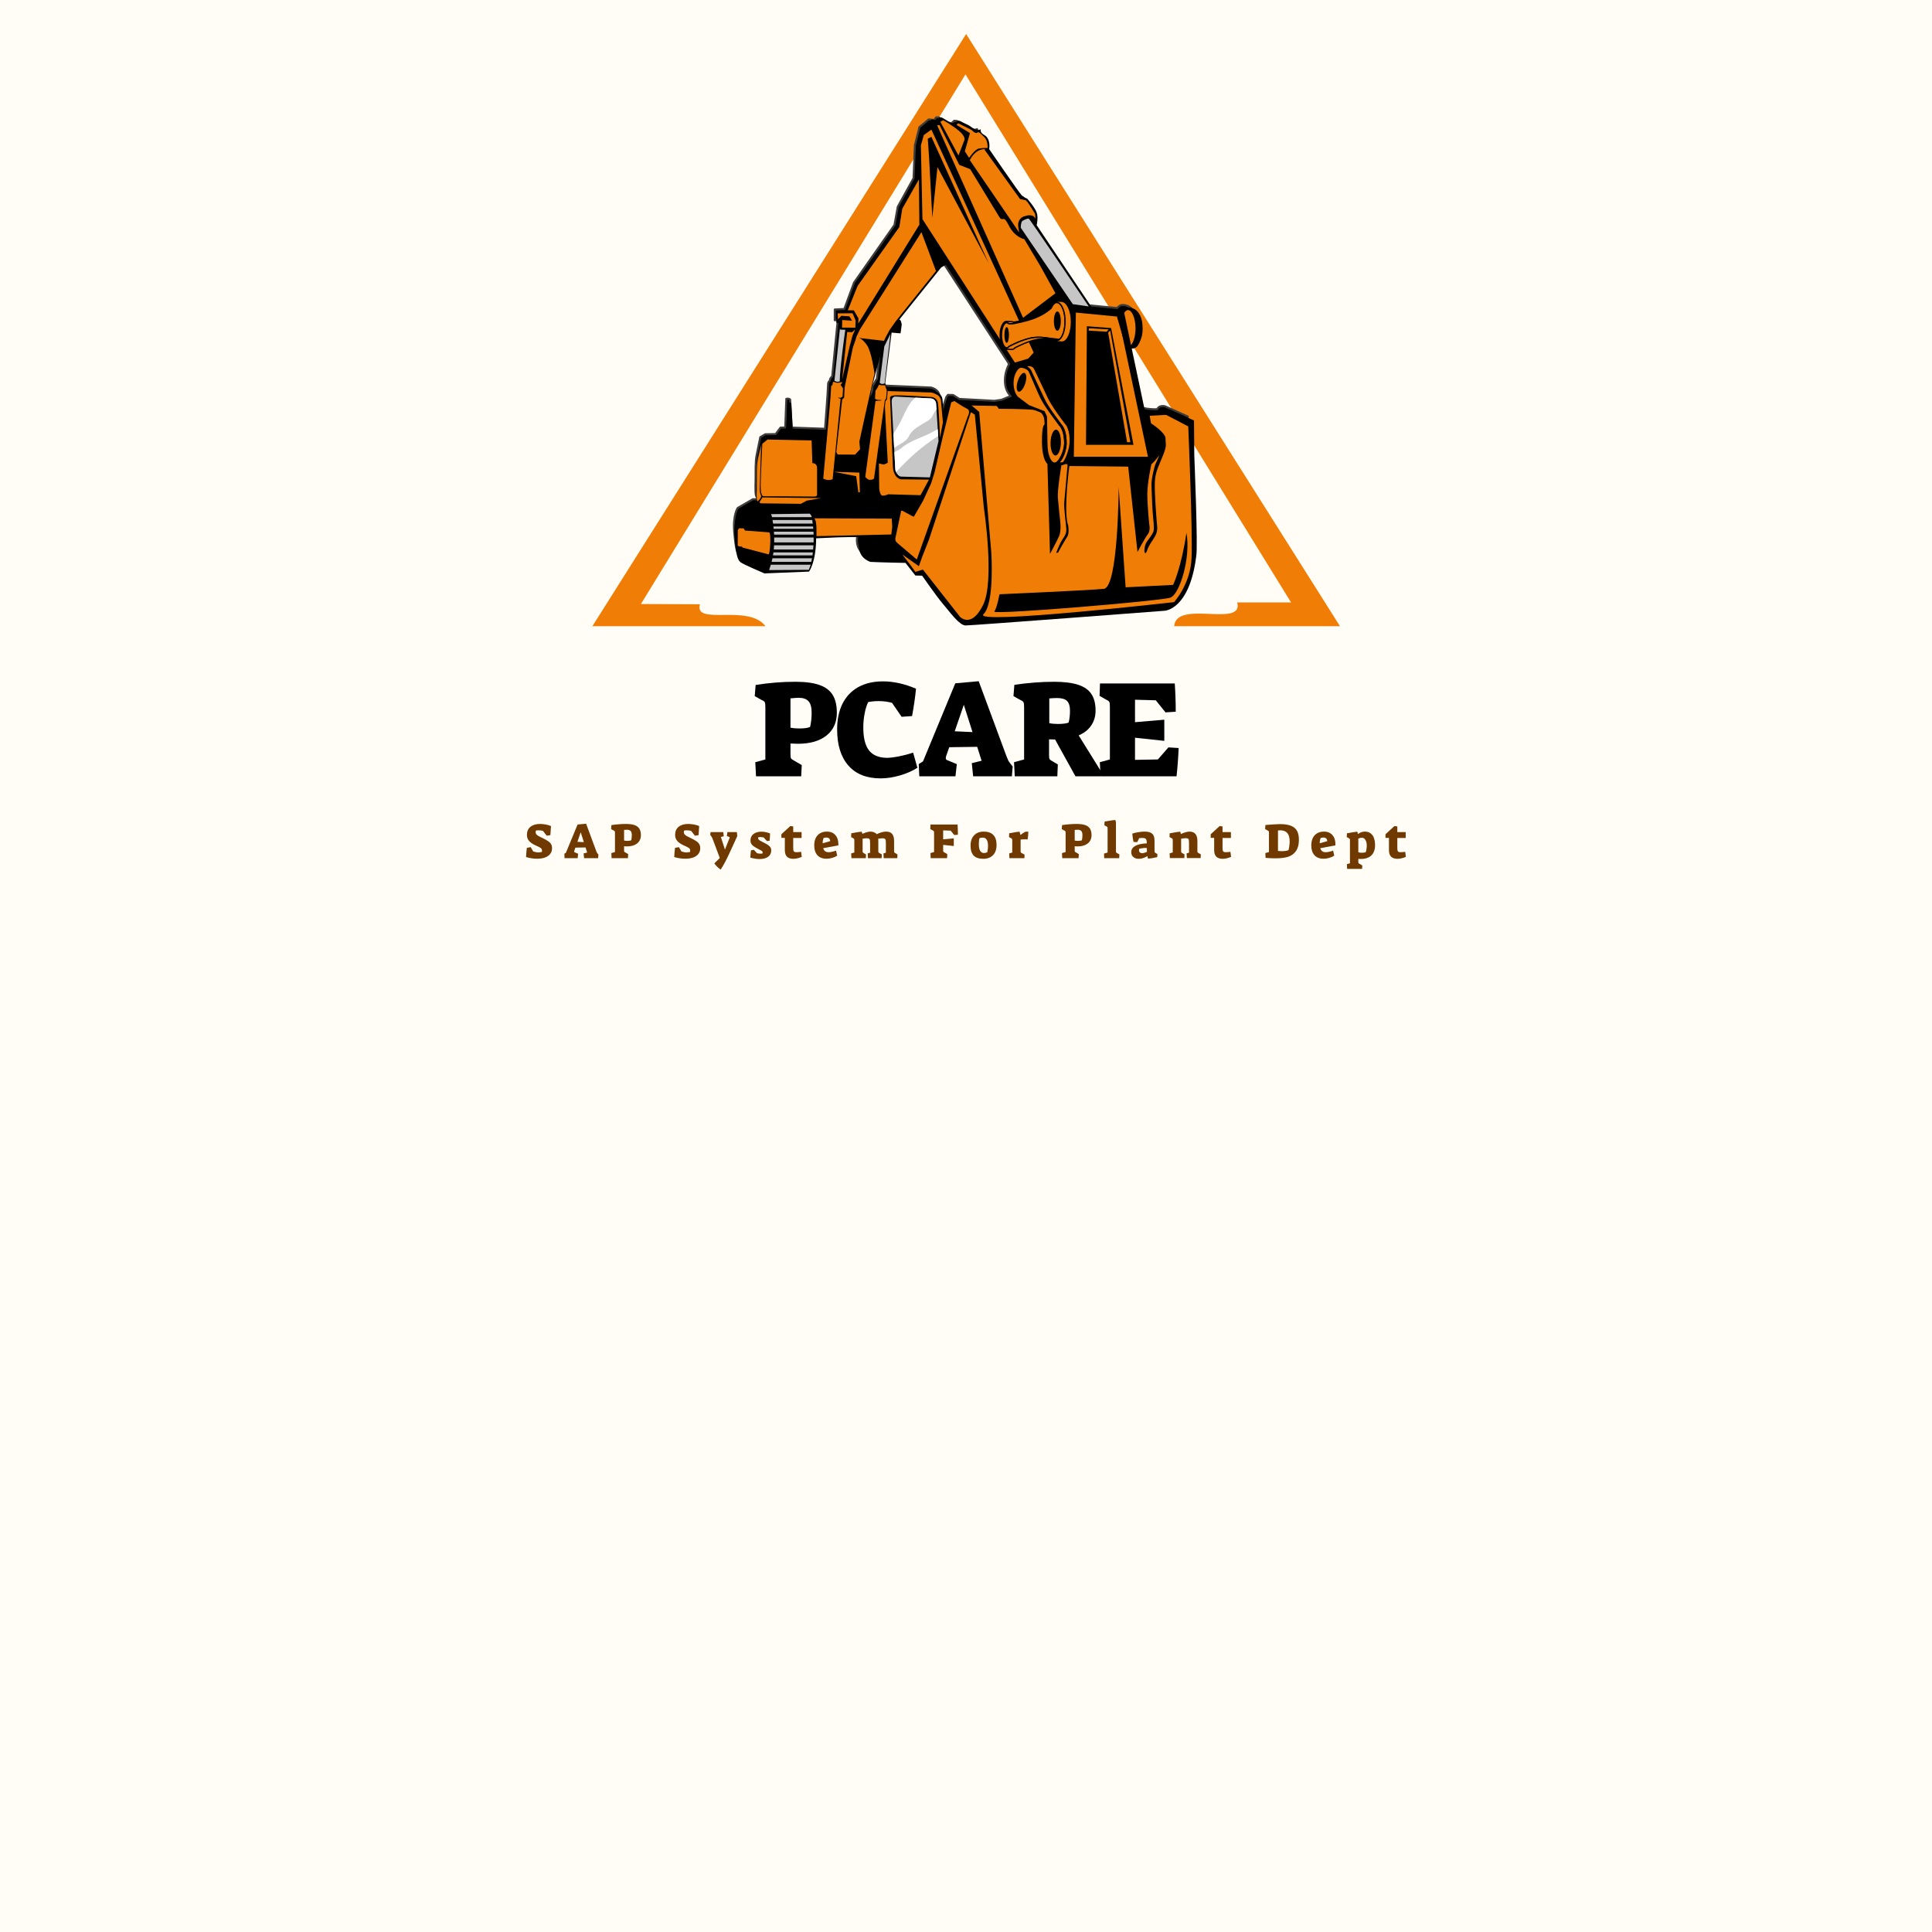 <svg xmlns="http://www.w3.org/2000/svg" xmlns:xlink="http://www.w3.org/1999/xlink" width="500" zoomAndPan="magnify" viewBox="0 0 375 375" height="500" preserveAspectRatio="xMidYMid meet" version="1.0"><defs><g/><clipPath id="d753d2515a"><path d="M 114.953 6.488 L 260.453 6.488 L 260.453 121.988 L 114.953 121.988 Z M 114.953 6.488 " clip-rule="nonzero"/></clipPath><clipPath id="0bdc710697"><path d="M 142.289 22.578 L 233 22.578 L 233 122 L 142.289 122 Z M 142.289 22.578 " clip-rule="nonzero"/></clipPath></defs><rect x="-37.5" width="450" fill="#ffffff" y="-37.5" height="450" fill-opacity="1"/><rect x="-37.5" width="450" fill="#fffdf6" y="-37.5" height="450" fill-opacity="1"/><g clip-path="url(#d753d2515a)"><path fill="#f07d05" d="M 148.582 121.547 C 145.281 117.129 134.656 121.539 135.855 117.289 L 124.402 117.238 L 187.398 14.438 L 250.59 116.926 L 240.141 116.926 C 241.461 121.941 228.328 116.309 227.902 121.547 L 260.09 121.547 L 187.527 6.602 L 114.977 121.547 Z M 148.582 121.547 " fill-opacity="1" fill-rule="evenodd"/></g><g clip-path="url(#0bdc710697)"><path stroke-linecap="butt" transform="matrix(0.033, 0, 0, 0.033, 137.262, 21.944)" fill-opacity="1" fill="#000000" fill-rule="evenodd" stroke-linejoin="round" d="M 947.233 2605.881 C 1020.611 2609.503 1151.476 2611.723 1151.476 2611.723 C 1151.476 2611.723 1208.729 2684.984 1208.729 2684.984 L 1248.339 2685.919 C 1248.339 2685.919 1335.387 2811.759 1369.622 2850.785 C 1403.857 2889.927 1463.097 2974.989 1500.37 2974.989 C 1537.643 2974.989 2656.067 2889.577 2656.067 2889.577 C 2656.067 2889.577 2800.953 2884.319 2839.511 2571.763 C 2850.144 2521.637 2828.178 1988.598 2828.178 1988.598 L 2826.425 1784.823 L 2693.808 1725.116 C 2693.808 1725.116 2660.391 1714.6 2647.187 1741.824 C 2607.344 1743.928 2570.538 1737.501 2541.21 1728.621 L 2464.912 1366.757 C 2466.548 1366.64 2468.3 1366.407 2470.17 1366.056 L 2470.637 1366.173 C 2470.988 1366.173 2471.455 1366.173 2471.805 1366.173 C 2472.156 1366.173 2472.507 1366.173 2472.857 1366.173 C 2479.517 1366.173 2485.944 1363.369 2491.786 1358.111 C 2495.525 1355.423 2498.679 1352.035 2500.783 1347.712 L 2500.783 1347.595 C 2504.405 1342.337 2507.56 1336.261 2510.481 1329.251 C 2521.113 1308.803 2532.213 1280.994 2526.956 1226.312 C 2520.179 1155.621 2480.452 1129.682 2448.437 1129.098 C 2446.801 1128.864 2445.165 1128.747 2443.413 1128.747 C 2441.894 1128.747 2440.258 1128.864 2438.739 1129.098 C 2437.103 1129.332 2435.584 1129.682 2434.182 1130.149 C 2427.054 1132.369 2420.628 1136.926 2414.786 1143.47 C 2413.851 1144.638 2412.916 1145.69 2411.982 1146.858 L 2404.854 1146.274 L 2233.796 1129.682 L 1913.061 651.092 C 1913.061 651.092 1923.576 607.275 1913.061 577.364 C 1902.545 547.569 1857.794 496.625 1857.794 496.625 C 1857.794 496.625 1841.085 492.185 1825.311 476.411 C 1809.42 460.637 1637.31 209.424 1637.31 209.424 C 1637.31 209.424 1648.761 150.535 1609.268 127.75 C 1569.658 104.966 1601.322 88.257 1580.291 97.021 C 1559.142 105.784 1522.336 71.549 1514.391 68.861 C 1506.446 66.291 1467.887 46.077 1467.887 46.077 L 1452.931 45.142 L 1437.975 59.28 L 1416.009 57.527 L 1362.495 25.863 L 1347.539 25.045 L 1335.27 40.819 L 1303.606 37.314 L 1248.339 82.999 L 1221.932 189.21 L 1213.87 383.053 L 1120.979 551.074 L 1101.583 658.219 L 863.69 997.182 L 806.554 1152.583 L 750.352 1155.271 L 750.352 1218.483 L 767.879 1218.483 L 735.396 1548.682 C 735.396 1548.682 722.193 1559.198 722.193 1569.714 C 722.193 1580.23 710.859 1574.154 710.859 1600.444 C 710.859 1626.851 693.216 1856.915 693.216 1856.915 L 497.386 1850.021 L 488.039 1684.454 C 485.468 1681.884 481.613 1680.599 477.406 1679.897 C 474.135 1679.43 466.657 1679.897 465.488 1680.715 L 459.179 1849.671 L 431.253 1850.138 L 402.743 1888.346 L 341.751 1889.164 L 312.307 1906.223 L 290.807 2012.434 C 282.628 2052.978 285.549 2114.087 284.732 2153.697 C 283.329 2210.717 282.512 2250.21 291.275 2257.688 C 295.364 2269.255 309.736 2271.943 309.736 2271.943 C 296.766 2271.709 283.213 2271.475 268.841 2271.242 L 179.806 2322.653 C 179.806 2322.653 150.479 2362.146 159.242 2465.202 C 168.005 2568.257 177.236 2595.015 193.477 2607.751 C 209.718 2620.486 332.287 2672.715 332.287 2672.715 L 591.445 2662.2 C 591.445 2662.2 631.756 2609.503 632.691 2468.941 C 832.026 2458.425 889.279 2462.164 889.279 2462.164 C 889.279 2462.164 847.566 2568.725 947.233 2605.881 Z M 1776.12 1476.473 L 1772.965 1476.356 L 1775.536 1475.538 L 1387.967 879.52 L 1358.989 896.112 L 1114.787 1200.022 L 1123.55 1204.345 L 1129.743 1226.312 L 1122.732 1279.008 L 1070.854 1274.685 L 1033.113 1570.649 C 1033.113 1570.649 1034.866 1569.714 1039.306 1586.423 C 1043.629 1603.131 1048.887 1603.131 1048.887 1603.131 L 1316.809 1614.465 C 1316.809 1614.465 1361.56 1623.345 1366 1661.904 C 1370.323 1700.579 1373.011 1758.533 1373.011 1758.533 L 1375.114 1785.758 L 1387.967 1727.803 L 1406.311 1670.667 L 1416.009 1657.58 L 1446.739 1658.398 L 1482.726 1681.3 L 1689.189 1692.633 L 1731.252 1686.558 L 1784.883 1664.591 C 1730.201 1609.558 1753.336 1513.513 1776.12 1476.473 Z M 1019.91 1358.111 L 998.06 1564.456 C 998.06 1564.456 993.62 1566.209 983.922 1587.241 C 974.341 1608.389 972.588 1588.993 970.836 1621.593 C 968.966 1654.075 942.677 1682.117 942.677 1682.117 L 951.44 1610.96 L 987.428 1474.019 Z M 1019.91 1358.111 " stroke="#3d3c3b" stroke-width="11.811" stroke-opacity="1" stroke-miterlimit="4"/><path fill="#000000" d="M 168.93 109.062 C 171.383 109.184 175.758 109.258 175.758 109.258 C 175.758 109.258 177.672 111.707 177.672 111.707 L 178.996 111.738 C 178.996 111.738 181.906 115.945 183.051 117.25 C 184.195 118.559 186.176 121.402 187.422 121.402 C 188.668 121.402 226.059 118.547 226.059 118.547 C 226.059 118.547 230.902 118.371 232.191 107.922 C 232.547 106.246 231.812 88.426 231.812 88.426 L 231.754 81.613 L 227.32 79.617 C 227.32 79.617 226.203 79.266 225.762 80.176 C 222.875 80.324 220.48 79.148 220.008 78.648 C 219.539 78.152 219.07 67.641 219.07 67.641 C 219.07 67.641 220.484 67.793 220.867 67 C 221.25 66.207 221.973 65.367 221.742 62.941 C 221.508 60.516 220.117 59.664 219.031 59.691 C 217.945 59.723 217.602 60.887 217.602 60.887 L 215.695 60.711 C 215.695 60.711 215.02 60.211 214.078 60.211 C 213.141 60.211 212.199 60.094 212.199 60.094 L 201.219 43.711 C 201.219 43.711 201.57 42.246 201.219 41.246 C 200.867 40.25 199.371 38.547 199.371 38.547 C 199.371 38.547 198.812 38.398 198.285 37.871 C 197.754 37.344 192 28.945 192 28.945 C 192 28.945 192.383 26.977 191.062 26.215 C 189.738 25.453 190.797 24.895 190.094 25.188 C 189.387 25.48 188.156 24.336 187.891 24.246 C 187.625 24.16 186.336 23.484 186.336 23.484 L 185.836 23.453 L 185.336 23.926 L 184.602 23.867 L 182.812 22.809 L 182.312 22.781 L 181.902 23.309 L 180.844 23.191 L 178.996 24.719 L 178.113 28.27 L 177.844 34.75 L 174.738 40.367 L 174.09 43.949 L 166.137 55.281 L 164.227 60.477 L 162.348 60.566 L 162.348 62.68 L 162.934 62.68 L 161.848 73.719 C 161.848 73.719 161.41 74.07 161.41 74.422 C 161.41 74.773 161.027 74.57 161.027 75.449 C 161.027 76.332 160.441 84.023 160.441 84.023 L 153.891 83.793 L 153.578 78.258 C 153.496 78.172 153.363 78.129 153.223 78.105 C 153.113 78.09 152.863 78.105 152.824 78.133 L 152.613 83.781 L 151.68 83.797 L 150.727 85.074 L 148.688 85.102 L 147.703 85.676 L 146.984 89.223 C 146.711 90.578 146.812 92.621 146.781 93.945 C 146.734 95.852 146.707 97.172 147 97.422 C 147.137 97.809 147.617 97.898 147.617 97.898 C 147.184 97.891 146.73 97.883 146.254 97.875 L 143.273 99.594 C 143.273 99.594 142.293 100.914 142.586 104.359 C 142.879 107.805 143.188 108.699 143.73 109.125 C 144.273 109.551 148.375 111.297 148.375 111.297 L 157.035 110.945 C 157.035 110.945 158.383 109.184 158.414 104.484 C 165.078 104.133 166.992 104.258 166.992 104.258 C 166.992 104.258 165.598 107.82 168.93 109.062 Z M 171.359 67.348 L 170.629 74.246 C 170.629 74.246 170.48 74.305 170.156 75.008 C 169.836 75.715 169.777 75.066 169.719 76.156 C 169.66 77.242 168.777 78.18 168.777 78.18 L 169.07 75.801 L 170.273 71.223 Z M 183.664 51.348 L 182.695 51.902 L 174.531 62.062 L 174.824 62.207 L 175.031 62.941 L 174.797 64.703 L 173.062 64.559 L 171.801 74.453 C 171.801 74.453 171.859 74.422 172.008 74.98 C 172.152 75.539 172.332 75.539 172.332 75.539 L 181.285 75.918 C 181.285 75.918 182.781 76.215 182.93 77.504 C 183.074 78.797 183.164 80.734 183.164 80.734 L 183.234 81.645 L 183.664 79.707 L 184.277 77.797 L 184.602 77.359 L 185.629 77.387 L 186.832 78.152 L 193.734 78.531 L 195.141 78.328 L 196.934 77.594 C 195.105 75.754 195.879 72.543 196.641 71.305 Z M 183.664 51.348 " fill-opacity="1" fill-rule="evenodd"/></g><path fill="#f07d05" d="M 161.871 91.586 C 161.758 91.574 166.801 91.73 166.801 91.73 L 166.902 95.543 L 166.609 95.559 L 166.184 92.422 Z M 206.867 82.062 C 207.398 82.609 207.785 83.551 207.855 85.105 L 208.207 59.977 L 217.602 60.887 L 217.656 61.145 C 217.68 61.125 217.703 61.102 217.727 61.082 C 217.984 60.488 218.328 60.086 218.715 59.969 L 218.715 59.965 C 218.789 59.941 218.871 59.93 218.949 59.93 C 219.895 59.93 220.656 61.637 220.656 63.742 C 220.656 65.801 219.926 67.48 219.008 67.551 L 223.59 89.277 L 207.797 89.277 L 207.84 86.121 C 207.672 87.902 206.691 89.984 206.227 89.984 C 205.715 89.984 204.875 90.027 204.961 89.996 C 205 89.984 205.039 89.965 205.082 89.941 C 204.969 90 204.852 90.031 204.742 90.031 C 203.816 90.031 203.07 88.293 203.07 86.148 L 202.973 80.891 L 202.562 80.008 L 199.625 78.863 L 197.707 77.422 C 196.996 77.004 196.48 75.781 196.48 74.336 C 196.48 72.66 197.367 71.281 198.098 71.117 C 198.082 71.117 198.07 71.113 198.07 71.113 C 198.812 70.898 199.84 70.75 200.109 70.859 C 200.379 70.969 200.699 71 201.023 71.684 L 201.023 71.688 C 201.098 71.844 202.855 75.551 203.629 77.188 C 204.422 78.863 206.867 82.062 206.867 82.062 Z M 204.996 81.391 C 204.211 80.305 203.055 78.645 202.559 77.594 C 201.781 75.953 200.027 72.25 199.953 72.094 L 199.953 72.09 L 199.949 72.086 L 199.953 72.09 L 199.953 72.094 M 199.949 72.086 L 199.953 72.09 C 200.027 72.246 201.336 75.418 202.121 77.074 C 202.898 78.715 204.965 81.348 204.996 81.391 M 197.891 62.457 C 198.352 62.355 198.902 62.215 199.551 62.031 C 201.723 61.41 203.109 60.469 203.93 59.73 C 204.188 59.141 204.531 58.734 204.914 58.617 C 204.992 58.594 205.07 58.578 205.152 58.578 C 206.094 58.578 206.859 60.285 206.859 62.391 C 206.859 64.496 206.094 66.203 205.152 66.203 C 204.988 66.203 204.828 66.148 204.68 66.055 C 203.828 65.812 201.973 65.387 200.254 65.711 C 199.996 65.762 199.73 65.824 199.469 65.898 L 200.633 68.434 L 199.574 69.605 L 196.992 70.371 L 195.207 67.602 C 194.867 67.469 194.582 67.008 194.414 66.371 L 179.043 42.523 L 178.742 28.211 L 179.316 26.215 L 180.785 25.156 Z M 191.543 28.992 L 191.062 29.004 L 197.988 38.633 C 197.992 38.637 199.117 38.879 199.117 38.879 C 199.863 39.621 200.742 41.352 200.898 41.453 L 201.016 42.449 C 201.016 42.449 200.598 41.523 199.305 41.848 C 198.559 42.035 197.977 42.219 197.676 43.16 C 197.453 43.848 197.941 45.332 197.754 45.035 C 197.316 44.328 188.242 31.09 188.242 31.09 C 188.242 31.09 189.352 28.609 191.543 28.992 Z M 185.98 23.926 L 185.66 24.246 L 188.273 25.832 L 187.273 29.355 L 188.098 30.648 C 188.098 30.648 189.242 28.945 190.035 28.828 C 190.828 28.711 191.707 28.711 191.707 28.711 C 191.707 28.711 191.738 27.242 191.09 26.656 C 190.445 26.066 190.004 25.422 189.68 25.746 C 189.359 26.066 188.566 25.215 188.566 25.215 Z M 182.52 23.633 L 186.039 30.18 L 187.215 27.125 C 187.215 27.125 187.395 26.441 186.129 25.391 C 184.707 24.215 183.074 23.336 183.074 23.336 Z M 167.945 92.582 L 168.398 92.992 L 168.766 93.152 L 169.336 93.082 L 169.645 92.891 L 171.742 77.695 L 171.992 77.359 L 172.125 75.789 L 171.848 74.996 L 171.816 74.777 L 171.406 74.789 L 170.98 74.762 L 170.629 74.66 L 170.219 75.422 L 169.938 75.805 L 169.836 77.312 L 169.984 77.504 L 170.398 77.605 L 170.695 77.637 L 171.164 77.648 L 170.887 77.766 L 170.391 77.773 L 169.938 77.836 Z M 170.598 89.953 L 170.656 94.797 C 170.656 94.797 170.746 96.207 171.332 96.207 C 171.918 96.207 172.391 95.941 172.391 95.941 L 178.672 96.117 L 180.316 93.094 L 174.855 93.035 C 174.855 93.035 173.387 92.859 173.301 90.422 C 173.211 87.984 172.77 77.328 172.77 77.328 C 172.77 77.328 172.508 76.828 173.68 76.742 C 174.855 76.652 180.844 77.062 180.844 77.062 C 180.844 77.062 181.871 77.152 182.047 78.18 C 182.223 79.207 182.445 84.988 182.445 84.988 L 183.02 81.977 L 182.625 77.621 C 182.625 77.621 182.434 76.945 182.07 76.742 C 181.703 76.535 181.105 76.184 180.684 76.184 C 180.258 76.184 172.293 75.906 172.293 75.906 L 172.16 77.504 L 171.867 77.875 L 171.758 78.887 L 172.316 89.809 C 172.316 89.809 171.742 90.148 171.539 90.148 C 171.332 90.148 170.598 89.953 170.598 89.953 Z M 158.484 104.066 L 158.469 102.234 L 158.352 101.219 L 158.09 100.605 L 173.094 100.668 L 173.18 102.277 L 173.004 103.742 Z M 177.066 100.164 L 175.176 99.152 L 174.91 99.152 L 173.781 104.535 C 173.781 104.535 173.695 105.004 174.148 105.371 C 174.602 105.738 177.949 108.598 177.949 108.598 L 187.875 80.762 C 187.875 80.762 188.477 79.691 187.688 79.324 C 186.895 78.957 185.25 77.84 185.25 77.84 L 184.637 78.09 L 182.965 84.91 L 181.41 91.629 L 180.75 93.77 L 179.148 97.23 L 177.375 100.297 Z M 175.148 107.621 C 176.027 108.859 176.367 109.125 177.672 111.004 L 179.141 110.562 L 186.336 119.723 C 186.336 119.723 188.535 122.07 190.828 117.402 C 193.117 112.734 190.973 98.613 190.973 98.613 L 189.211 80.469 L 188.449 80.012 L 180.316 104.719 L 179.023 108.008 L 178.355 109.895 Z M 188.594 78.707 L 190.062 79.941 L 192.41 107.246 C 192.41 107.246 193.07 117.117 190.887 119.223 C 188.699 121.328 227.879 116.875 227.879 116.875 C 227.879 116.875 231.047 113.469 231.281 108.359 C 231.52 103.254 230.637 82.762 230.637 82.762 L 226.352 80.527 L 223.152 80.703 L 223.414 82.172 C 223.414 82.172 226.262 83.965 226.234 85.137 C 226.203 86.312 226.586 86.312 225.703 88.484 C 224.824 90.656 224.207 91.684 224.148 93.738 C 224.09 95.797 224.434 100.305 224.605 102.215 C 224.777 104.125 223.305 104.918 222.652 106.836 C 222.301 107.855 222.125 107.059 222.125 107.059 C 222.125 107.059 222.066 105.824 222.68 105.035 C 223.297 104.242 223.812 103.449 223.898 103.141 C 223.988 102.832 223.992 101.949 223.832 100.555 C 223.672 99.164 223.551 95.754 223.504 94.281 C 223.453 92.812 224.148 90.375 224.234 90.176 C 224.363 89.891 225.07 88.312 225.031 88.363 C 224.074 89.633 223.559 90.066 223.488 90.074 C 223.488 90.074 222.68 93.668 222.695 95.969 C 222.711 98.273 223.055 101.66 223.055 101.66 C 223.055 101.66 223.371 102.949 222.797 103.684 C 222.227 104.418 220.789 107.133 220.789 107.133 L 218.98 90.57 L 207.562 90.453 C 207.562 90.453 207.121 93.543 206.977 97.184 C 206.828 100.824 207.324 101.961 207.324 101.961 C 207.324 101.961 207.621 103.488 207.121 104.223 C 206.621 104.957 205.359 107.262 205.359 107.262 L 205.008 107.32 C 205.008 107.32 205.668 105.445 206.371 104.477 C 207.074 103.508 206.973 102.832 206.973 102.629 C 206.973 102.422 206.488 98.582 206.562 97.582 C 206.637 96.586 207.223 90.176 207.223 90.176 L 206.93 90.059 L 206.02 90.309 C 206.02 90.309 205.211 95.09 205.328 96.59 C 205.445 98.086 205.801 101.316 205.801 101.316 C 205.801 101.316 206.004 103.078 205.566 104.074 C 205.125 105.074 203.805 107.508 203.805 107.508 L 203.305 90.039 C 203.305 90.039 202.277 89.395 202.246 85.754 C 202.219 82.113 202.805 82.406 202.805 82.406 C 202.805 82.406 202.98 79.852 200.957 79.59 C 198.93 79.324 193.879 79.355 193.879 79.355 L 193.469 78.797 Z M 193.996 115.348 C 193.996 115.348 193.527 117.992 193 118.695 C 192.469 119.398 225.328 116.656 227.172 115.996 C 229.02 115.332 231.164 108.066 230.285 103.43 C 229.285 110.238 227.703 113.527 227.703 113.527 L 218.484 113.996 L 217.133 94.562 C 217.133 94.562 217.074 113.996 214.254 114.293 C 211.438 114.586 193.996 115.348 193.996 115.348 Z M 163.473 62.117 L 163.441 63.586 L 166.023 63.602 L 166.066 62.176 L 165.48 60.797 L 162.59 60.828 L 162.664 61.973 L 163.309 61.297 L 164.863 61.398 L 165.391 62.25 Z M 162.328 87.742 L 162.59 88.227 L 165.98 88.238 L 166.934 87.199 L 166.828 85.996 L 166.812 85.668 C 166.812 85.668 168.527 77.758 169.746 72.512 C 169.746 72.508 169.188 68.312 168.277 66.992 C 167.367 65.672 166.664 65.586 166.664 65.586 L 171.582 66.156 L 171.918 65.438 L 172.684 64.027 L 173.828 62.414 L 175.148 60.742 L 181.68 52.602 L 178.848 45.062 L 176.117 49.379 L 172.859 54.547 L 166.898 63.969 L 166.254 65.32 L 166.047 66.023 L 165.547 67.434 L 163.992 74.949 L 163.934 75.449 L 163.844 77.18 L 163.473 77.523 Z M 181.902 24.336 L 198.578 61.68 L 204.859 56.922 L 201.867 51.523 L 198.812 46.414 C 198.812 46.414 196.992 46.121 195.816 43.77 C 194.645 41.422 194.688 43.297 193.938 42.066 L 188.316 32.836 L 186.188 32 L 182.367 24.273 Z M 180.316 30.266 L 180.961 42.246 L 181.961 32.438 L 191.883 51.051 L 180.785 26.566 L 180.082 26.918 Z M 164.566 60.227 L 165.723 60.242 L 166.633 61.797 L 166.59 62.809 L 178.449 43.609 L 178.363 34.816 L 175.133 40.512 L 174.562 44.066 L 166.477 55.473 L 166.199 56.133 Z M 164.434 64.449 L 163.465 73.66 L 164.902 67.289 L 165.48 65.125 L 166.004 63.949 L 165.402 64.469 Z M 161.871 74.102 C 161.871 74.102 162.312 74.438 163.105 74.219 C 163.895 74 163.148 74.688 163.148 74.688 L 163.633 75.379 L 163.543 76.977 L 163.176 77.211 L 162.602 77.188 L 163.156 77.43 L 161.613 93.008 C 161.613 93.008 161.242 93.211 160.699 93.168 C 160.156 93.125 159.789 92.891 159.789 92.891 L 160.527 84.785 L 161.203 77.062 L 161.332 74.918 L 161.574 74.723 L 161.664 74.18 Z M 148.316 96.324 C 148.316 96.324 147.609 96.617 147.641 94.297 C 147.668 91.977 147.961 86.137 147.961 86.137 L 148.988 85.312 L 157.535 85.488 L 157.68 89.895 C 157.68 89.895 158.59 89.836 158.59 90.832 C 158.59 91.832 158.59 95.914 158.59 95.914 C 158.59 95.914 158.707 96.41 158.004 96.383 C 157.297 96.352 148.316 96.324 148.316 96.324 Z M 147.734 86.305 L 147.469 94.914 C 147.469 94.914 147.469 95.691 147.703 96.129 C 147.938 96.57 147.043 97.32 147.043 97.32 C 146.891 97.238 146.824 96.551 146.883 95.023 C 146.918 94.07 146.871 92.594 146.906 91.066 C 146.926 90.152 147.074 89.215 147.074 89.215 Z M 147.996 96.543 L 147.383 97.523 L 147.719 97.699 L 155.461 97.789 L 156.605 97.172 L 159.379 96.688 Z M 144.344 102.555 L 143.449 102.539 L 143.203 102.906 L 143.188 105.871 L 143.363 106.031 L 144.008 106.105 L 144.125 106.281 L 149.184 107.602 C 149.453 107.672 149.742 103.465 149.289 103.332 C 147.836 103.199 144.609 102.98 144.609 102.98 Z M 144.344 102.555 " fill-opacity="1" fill-rule="evenodd"/><path fill="#000000" d="M 208.824 60.668 L 208.43 88.648 L 222.816 88.648 L 217.082 61.469 Z M 207.168 89.27 L 207.188 87.98 C 208.258 86.07 207.652 84.082 207.254 83.16 L 207.582 59.969 L 207.59 59.289 L 208.266 59.352 L 217.66 60.262 L 218.121 60.309 L 218.215 60.762 L 224.207 89.148 L 223.879 89.465 L 223.59 89.906 L 207.16 89.906 Z M 207.168 89.27 " fill-opacity="1" fill-rule="nonzero"/><path fill="#000000" d="M 195.41 62.246 C 195.52 62.246 195.629 62.27 195.73 62.312 C 195.805 62.348 195.875 62.391 195.945 62.441 C 196.172 62.457 196.512 62.445 197.023 62.367 C 197.602 62.273 198.395 62.102 199.484 61.789 C 200.547 61.484 201.418 61.102 202.125 60.707 C 202.805 60.324 203.328 59.93 203.723 59.578 C 203.855 59.277 204.016 59.023 204.191 58.824 C 204.387 58.602 204.605 58.449 204.84 58.375 C 204.891 58.363 204.941 58.348 204.996 58.34 C 205.047 58.332 205.098 58.328 205.152 58.328 C 205.73 58.328 206.238 58.812 206.59 59.594 C 206.91 60.316 207.109 61.305 207.109 62.391 C 207.109 63.477 206.91 64.469 206.59 65.188 C 206.238 65.969 205.73 66.453 205.152 66.453 C 205.047 66.453 204.941 66.438 204.836 66.406 C 204.746 66.375 204.66 66.336 204.578 66.285 C 204.16 66.168 203.512 66.012 202.762 65.918 C 201.996 65.828 201.129 65.801 200.301 65.957 C 199.641 66.086 198.961 66.297 198.324 66.539 C 197.418 66.883 196.613 67.277 196.102 67.547 C 196.008 67.648 195.91 67.73 195.805 67.785 C 195.68 67.855 195.547 67.891 195.41 67.891 C 194.98 67.891 194.613 67.547 194.363 66.988 C 194.141 66.492 194.004 65.812 194.004 65.066 C 194.004 64.32 194.141 63.645 194.363 63.148 C 194.613 62.59 194.98 62.246 195.41 62.246 Z M 195.531 62.773 C 195.488 62.758 195.449 62.746 195.41 62.746 C 195.199 62.746 194.988 62.98 194.82 63.352 C 194.625 63.789 194.508 64.395 194.508 65.066 C 194.508 65.742 194.625 66.348 194.82 66.785 C 194.988 67.156 195.199 67.391 195.41 67.391 C 195.461 67.391 195.512 67.375 195.562 67.344 C 195.629 67.309 195.691 67.254 195.754 67.184 L 195.785 67.145 L 195.828 67.121 C 196.348 66.848 197.191 66.43 198.148 66.07 C 198.805 65.82 199.516 65.598 200.211 65.465 C 201.098 65.297 202.016 65.32 202.82 65.422 C 203.621 65.52 204.312 65.688 204.746 65.812 L 204.781 65.82 L 204.812 65.844 C 204.871 65.879 204.93 65.906 204.988 65.926 C 205.039 65.941 205.094 65.949 205.152 65.949 C 205.516 65.949 205.863 65.582 206.129 64.984 C 206.426 64.324 206.609 63.41 206.609 62.391 C 206.609 61.375 206.426 60.457 206.129 59.797 C 205.863 59.199 205.516 58.832 205.152 58.832 C 205.125 58.832 205.098 58.832 205.07 58.836 C 205.043 58.84 205.02 58.848 204.992 58.855 L 204.988 58.855 C 204.844 58.902 204.703 59.004 204.566 59.156 C 204.418 59.324 204.277 59.555 204.156 59.832 L 204.137 59.883 L 204.098 59.918 C 203.676 60.297 203.109 60.727 202.371 61.145 C 201.633 61.559 200.727 61.957 199.621 62.273 C 198.52 62.586 197.703 62.766 197.098 62.859 C 196.48 62.957 196.078 62.965 195.816 62.934 L 195.734 62.926 L 195.676 62.871 C 195.625 62.828 195.578 62.793 195.531 62.773 Z M 195.531 62.773 " fill-opacity="1" fill-rule="nonzero"/><path fill="#000000" d="M 196.625 62.348 C 196.551 62.324 196.477 62.312 196.398 62.312 L 195.496 62.25 L 195.477 62.25 L 195.438 62.246 L 195.422 62.246 L 195.391 62.746 L 195.445 62.75 L 195.48 62.758 L 195.516 62.77 L 195.559 62.789 L 195.598 62.812 L 195.633 62.836 L 195.68 62.879 L 195.742 62.93 L 195.82 62.938 L 195.922 62.945 L 195.934 62.945 L 196.012 62.949 L 196.211 62.949 L 196.289 62.945 L 196.297 62.945 C 196.371 62.941 196.441 62.938 196.504 62.934 C 196.57 62.93 196.648 62.922 196.734 62.91 L 197.438 62.832 L 196.84 62.449 C 196.77 62.406 196.699 62.371 196.625 62.348 Z M 195.375 67.891 L 196.305 67.953 L 196.328 67.957 L 196.391 67.957 C 196.527 67.957 196.664 67.922 196.789 67.852 C 196.895 67.793 196.992 67.715 197.086 67.613 C 197.516 67.387 198.152 67.07 198.875 66.773 L 198.879 66.773 C 199.625 66.469 200.469 66.18 201.285 66.027 C 201.52 65.98 201.762 65.949 202.004 65.934 C 202.25 65.914 202.488 65.91 202.723 65.914 L 204.895 65.949 C 204.863 65.988 204.844 66.062 204.844 66.199 L 204.844 66.418 L 205.062 66.449 L 205.09 66.449 L 206.043 66.516 L 206.082 66.52 L 206.133 66.52 C 206.5 66.52 206.836 66.328 207.121 65.988 L 207.844 66.004 L 207.176 65.926 C 207.324 65.738 207.453 65.512 207.57 65.254 C 207.895 64.535 208.094 63.543 208.094 62.457 C 208.094 61.383 207.891 60.414 207.566 59.699 C 207.207 58.914 206.695 58.414 206.121 58.367 L 206.059 58.363 C 205.742 58.336 205.559 58.324 205.18 58.328 L 205.113 58.328 L 205.129 58.832 L 205.168 58.832 C 205.336 58.836 205.453 58.914 205.523 58.965 L 205.547 58.98 C 205.848 59.207 206.109 59.652 206.301 60.242 C 206.492 60.844 206.609 61.586 206.609 62.391 C 206.609 63.203 206.492 63.949 206.293 64.555 C 206.121 65.09 205.887 65.508 205.617 65.746 L 202.754 65.414 C 202.336 65.363 201.883 65.336 201.418 65.344 C 201.02 65.352 200.609 65.391 200.211 65.465 C 199.523 65.594 198.824 65.812 198.176 66.059 C 197.246 66.406 196.418 66.816 195.887 67.094 L 195.871 67.098 L 195.867 67.102 L 195.828 67.121 L 195.789 67.145 L 195.758 67.176 L 195.711 67.227 L 195.711 67.23 L 195.703 67.238 L 195.672 67.266 L 195.574 67.34 L 195.523 67.363 L 195.48 67.379 L 195.414 67.391 L 195.391 67.391 Z M 196.336 67.453 L 196.293 67.449 C 196.438 67.375 196.602 67.289 196.781 67.203 L 196.77 67.211 L 196.738 67.25 C 196.676 67.32 196.609 67.379 196.547 67.414 C 196.496 67.441 196.441 67.457 196.391 67.457 L 196.375 67.457 L 196.348 67.453 Z M 206.098 65.973 L 206.344 65.977 C 206.277 66.004 206.203 66.016 206.133 66.016 L 206.133 66.02 L 206.117 66.016 L 206.078 66.016 L 206.059 66.012 Z M 206.555 65.852 L 206.227 65.816 C 206.441 65.527 206.629 65.148 206.773 64.707 C 206.984 64.055 207.109 63.254 207.109 62.391 C 207.109 61.535 206.988 60.742 206.777 60.09 C 206.617 59.598 206.406 59.18 206.156 58.879 C 206.508 58.949 206.844 59.328 207.105 59.906 C 207.402 60.559 207.59 61.453 207.59 62.457 C 207.59 63.477 207.406 64.391 207.113 65.051 C 206.949 65.41 206.762 65.688 206.555 65.852 Z M 206.555 65.852 " fill-opacity="1" fill-rule="nonzero"/><path fill="#f07d05" d="M 196.391 62.562 C 196.5 62.562 196.605 62.598 196.707 62.66 C 196.547 62.68 196.41 62.691 196.289 62.695 L 196.281 62.695 C 196.227 62.699 196.176 62.699 196.129 62.699 L 196.109 62.699 C 196.078 62.699 196.051 62.699 196.02 62.699 L 195.945 62.695 L 195.844 62.684 L 195.793 62.641 L 195.738 62.602 L 195.676 62.566 L 195.605 62.535 L 195.543 62.512 L 195.461 62.5 L 195.406 62.496 Z M 195.391 67.641 L 196.32 67.703 C 196.344 67.707 196.367 67.707 196.391 67.707 C 196.586 67.707 196.766 67.602 196.926 67.41 C 197.793 66.953 199.57 66.094 201.238 65.777 C 201.73 65.684 202.238 65.652 202.727 65.66 C 201.957 65.574 201.09 65.555 200.254 65.711 C 198.621 66.023 196.883 66.852 196 67.316 L 195.945 67.344 L 195.891 67.406 L 195.887 67.406 L 195.828 67.465 L 195.707 67.551 L 195.617 67.598 L 195.535 67.625 L 195.438 67.641 Z M 205.105 66.199 L 206.062 66.266 C 206.074 66.266 206.086 66.266 206.102 66.27 C 206.113 66.27 206.121 66.27 206.133 66.27 C 207.078 66.27 207.84 64.562 207.84 62.457 C 207.84 60.352 207.043 58.691 206.102 58.617 C 205.73 58.59 205.551 58.57 205.125 58.582 C 205.418 58.566 205.598 58.711 205.691 58.773 C 206.371 59.281 206.859 60.707 206.859 62.391 C 206.859 64.086 206.363 65.523 205.676 66.02 L 205.598 66.07 C 205.59 66.074 205.582 66.078 205.574 66.086 L 205.523 66.109 L 205.402 66.16 L 205.336 66.18 L 205.246 66.195 C 205.199 66.199 205.059 66.195 205.105 66.199 Z M 205.105 66.199 " fill-opacity="1" fill-rule="evenodd"/><path fill="#000000" d="M 195.398 63.488 C 195.641 63.488 195.836 64.172 195.836 65.016 C 195.836 65.859 195.641 66.547 195.398 66.547 C 195.156 66.547 194.957 65.859 194.957 65.016 C 194.957 64.172 195.156 63.488 195.398 63.488 Z M 195.398 63.488 " fill-opacity="1" fill-rule="evenodd"/><path fill="#000000" d="M 205.23 60.449 C 205.602 60.449 205.902 61.289 205.902 62.32 C 205.902 63.355 205.602 64.195 205.23 64.195 C 204.859 64.195 204.559 63.355 204.559 62.32 C 204.559 61.289 204.859 60.449 205.23 60.449 Z M 205.23 60.449 " fill-opacity="1" fill-rule="evenodd"/><path fill="#000000" d="M 216.953 61.391 C 217.07 61.305 217.176 61.219 217.277 61.137 C 217.359 61.07 217.438 61 217.52 60.93 C 217.656 60.629 217.816 60.375 217.992 60.172 C 218.188 59.953 218.406 59.801 218.641 59.727 C 218.688 59.711 218.742 59.699 218.793 59.691 C 218.848 59.684 218.898 59.68 218.949 59.68 C 219.531 59.68 220.035 60.164 220.387 60.945 C 220.711 61.664 220.91 62.656 220.91 63.742 C 220.91 64.828 220.711 65.816 220.387 66.539 C 220.035 67.32 219.531 67.805 218.949 67.805 C 218.93 67.805 218.906 67.805 218.879 67.801 C 218.852 67.801 218.828 67.797 218.805 67.793 L 218.645 67.77 L 218.598 67.617 C 218.301 66.621 217.918 65.324 217.539 64.027 C 217.273 63.121 217.031 62.277 216.859 61.66 L 216.812 61.492 Z M 217.594 61.523 C 217.527 61.578 217.461 61.633 217.391 61.688 C 217.559 62.297 217.781 63.07 218.02 63.887 C 218.336 64.969 218.711 66.238 219.027 67.297 C 219.363 67.246 219.68 66.887 219.93 66.332 C 220.223 65.676 220.406 64.758 220.406 63.742 C 220.406 62.723 220.223 61.809 219.93 61.148 C 219.66 60.551 219.312 60.184 218.949 60.184 C 218.922 60.184 218.895 60.184 218.867 60.188 C 218.844 60.191 218.816 60.199 218.789 60.207 C 218.645 60.25 218.5 60.355 218.367 60.504 C 218.215 60.676 218.078 60.906 217.957 61.184 L 217.934 61.234 L 217.895 61.27 C 217.809 61.348 217.707 61.434 217.594 61.523 Z M 217.594 61.523 " fill-opacity="1" fill-rule="nonzero"/><path fill="#000000" d="M 218.902 67.551 L 219.859 67.617 C 219.875 67.617 219.887 67.617 219.898 67.617 C 219.91 67.617 219.922 67.617 219.934 67.617 C 220.875 67.617 221.641 65.914 221.641 63.809 C 221.641 61.703 220.84 60.043 219.898 59.969 C 219.531 59.938 219.348 59.922 218.922 59.93 C 219.215 59.918 219.395 60.062 219.492 60.125 C 220.168 60.633 220.656 62.059 220.656 63.742 C 220.656 65.438 220.16 66.875 219.473 67.367 L 219.398 67.418 C 219.391 67.426 219.379 67.43 219.371 67.434 L 219.324 67.461 L 219.203 67.512 L 219.133 67.531 L 219.043 67.547 C 218.996 67.547 218.855 67.547 218.902 67.551 Z M 218.902 67.551 " fill-opacity="1" fill-rule="evenodd"/><path fill="#000000" d="M 210.965 63.324 L 210.789 86.344 L 220.008 86.344 L 215.664 63.676 Z M 215.48 64.156 L 215.094 64.555 L 218.77 85.84 L 219.402 85.832 Z M 211.34 63.715 L 215.211 63.941 L 214.785 64.383 L 211.316 64.176 Z M 211.34 63.715 " fill-opacity="1" fill-rule="evenodd"/><path fill="#000000" d="M 205.988 82.305 C 206.301 82.633 206.566 83.086 206.754 83.699 C 206.938 84.301 207.043 85.066 207.043 86.02 C 207.043 86.984 206.754 88.02 206.348 88.82 C 205.906 89.68 205.309 90.281 204.742 90.281 C 203.68 90.281 202.816 88.43 202.816 86.148 L 202.723 80.945 L 202.379 80.207 L 199.535 79.098 L 199.504 79.086 L 199.477 79.062 L 197.574 77.633 C 197.168 77.395 196.824 76.934 196.586 76.336 C 196.363 75.77 196.23 75.078 196.23 74.336 C 196.23 72.41 197.383 70.848 198.242 70.848 C 198.672 70.848 199.07 70.941 199.41 71.137 C 199.734 71.324 199.996 71.602 200.176 71.98 L 200.18 71.984 C 200.195 72.016 200.281 72.227 200.418 72.543 C 200.844 73.551 201.746 75.695 202.348 76.965 C 203.121 78.598 205.188 81.23 205.195 81.238 L 205.199 81.242 Z M 206.273 83.844 C 206.113 83.305 205.883 82.918 205.617 82.641 L 205.594 82.617 L 204.797 81.539 C 204.699 81.418 202.672 78.824 201.895 77.18 C 201.297 75.918 200.383 73.754 199.953 72.738 C 199.828 72.438 199.742 72.238 199.723 72.199 L 199.723 72.195 C 199.59 71.914 199.395 71.707 199.16 71.57 C 198.902 71.422 198.59 71.352 198.242 71.352 C 197.598 71.352 196.73 72.688 196.73 74.336 C 196.73 75.02 196.852 75.645 197.051 76.152 C 197.25 76.648 197.523 77.02 197.836 77.203 L 197.988 77.293 L 197.984 77.316 L 199.746 78.641 L 202.652 79.773 L 202.746 79.812 L 202.789 79.902 L 203.199 80.785 L 203.223 80.832 L 203.223 80.887 L 203.32 86.145 L 203.32 86.148 C 203.32 88.152 203.957 89.777 204.742 89.777 C 205.105 89.777 205.543 89.289 205.898 88.594 C 206.277 87.859 206.543 86.906 206.543 86.02 C 206.543 85.113 206.441 84.398 206.273 83.844 Z M 206.273 83.844 " fill-opacity="1" fill-rule="nonzero"/><path fill="#000000" d="M 207.062 81.902 C 207.375 82.23 207.641 82.68 207.828 83.293 C 208.012 83.898 208.117 84.66 208.117 85.617 C 208.117 86.508 207.867 87.535 207.551 88.383 C 207.156 89.438 206.605 90.234 206.227 90.234 C 205.984 90.234 205.727 90.242 205.504 90.25 C 205.105 90.262 204.781 90.27 204.719 90.082 C 204.664 89.926 204.715 89.816 204.879 89.762 L 204.879 89.758 C 205.203 89.648 205.621 89.062 205.961 88.324 C 206.297 87.594 206.543 86.73 206.543 86.02 C 206.543 85.285 206.445 84.574 206.277 83.977 C 206.113 83.387 205.883 82.914 205.617 82.641 L 205.535 82.559 L 205.535 82.539 C 205.156 82.039 203.062 79.242 202.332 77.699 C 201.75 76.473 200.617 74.082 200.055 72.898 L 199.727 72.199 L 199.723 72.199 L 199.723 72.195 C 199.316 71.41 198.062 71.367 198.059 71.367 L 196.535 71.301 L 198 70.875 C 198.402 70.758 198.879 70.66 199.281 70.609 C 199.684 70.559 200.031 70.555 200.203 70.625 C 200.254 70.645 200.277 70.656 200.301 70.664 C 200.57 70.762 200.875 70.871 201.176 71.43 L 201.18 71.43 L 201.25 71.574 L 201.25 71.582 L 201.254 71.582 L 201.582 72.277 C 202.145 73.465 203.273 75.855 203.855 77.082 C 204.613 78.684 206.918 81.715 207.062 81.902 Z M 207.348 83.438 C 207.184 82.902 206.957 82.512 206.688 82.238 L 206.605 82.156 L 206.609 82.137 C 206.227 81.633 204.133 78.84 203.402 77.297 C 202.82 76.066 201.691 73.68 201.129 72.492 L 200.863 71.934 L 200.797 71.789 C 200.559 71.289 200.332 71.207 200.133 71.137 C 200.082 71.117 200.039 71.102 200.016 71.094 C 199.93 71.055 199.668 71.066 199.344 71.109 C 199.301 71.113 199.254 71.121 199.207 71.129 C 199.539 71.27 199.871 71.492 200.094 71.836 L 200.109 71.836 L 200.176 71.98 L 200.18 71.984 L 200.512 72.684 C 201.07 73.871 202.203 76.258 202.785 77.484 C 203.543 79.086 205.848 82.121 205.988 82.305 C 206.309 82.641 206.574 83.184 206.762 83.84 C 206.938 84.48 207.043 85.234 207.043 86.02 C 207.043 86.809 206.777 87.746 206.418 88.535 C 206.199 89.008 205.938 89.434 205.672 89.742 C 205.875 89.738 206.082 89.73 206.227 89.73 C 206.395 89.73 206.754 89.074 207.082 88.207 C 207.379 87.41 207.613 86.445 207.613 85.617 C 207.613 84.707 207.516 83.996 207.348 83.438 Z M 207.348 83.438 " fill-opacity="1" fill-rule="nonzero"/><path fill="#000000" d="M 198.848 72.383 C 199.25 72.512 199.316 73.43 198.996 74.434 C 198.676 75.438 198.094 76.148 197.691 76.02 C 197.289 75.895 197.223 74.977 197.543 73.973 C 197.863 72.969 198.445 72.258 198.848 72.383 Z M 198.848 72.383 " fill-opacity="1" fill-rule="evenodd"/><path fill="#000000" d="M 204.984 83.395 C 205.539 83.406 205.957 84.543 205.922 85.93 C 205.887 87.312 205.406 88.426 204.852 88.41 C 204.297 88.395 203.879 87.262 203.914 85.875 C 203.953 84.488 204.43 83.379 204.984 83.395 Z M 204.984 83.395 " fill-opacity="1" fill-rule="evenodd"/><path fill="#c6c6c6" d="M 198.137 44.211 C 198.137 44.211 198.105 43.039 198.52 42.832 C 198.93 42.625 199.457 42.363 199.691 42.449 C 199.926 42.539 211.32 59.477 211.32 59.477 L 208.234 59.039 Z M 198.137 44.211 " fill-opacity="1" fill-rule="evenodd"/><path fill="#c6c6c6" d="M 161.961 73.895 C 161.961 73.895 162.328 74.234 162.988 74.027 C 163.031 71.18 164.074 64.012 164.074 64.012 L 163.117 63.98 L 163.031 63.762 Z M 161.961 73.895 " fill-opacity="1" fill-rule="evenodd"/><path fill="#c6c6c6" d="M 172.844 64.797 L 171.641 67.238 L 170.75 74.301 C 170.75 74.301 171.023 74.512 171.156 74.527 C 171.289 74.543 171.699 74.441 171.699 74.441 Z M 172.844 64.797 " fill-opacity="1" fill-rule="evenodd"/><path fill="#c6c6c6" d="M 173.828 76.977 L 180.672 77.332 C 181.234 77.359 181.66 77.793 181.695 78.355 L 182.168 85.605 L 180.484 92.664 L 174.898 92.508 C 174.336 92.492 173.809 91.648 173.777 91.086 L 173.074 78.004 C 173.043 77.441 173.266 76.949 173.828 76.977 Z M 173.828 76.977 " fill-opacity="1" fill-rule="evenodd"/><path fill="#c6c6c6" d="M 149.605 99.793 C 149.605 99.793 149.715 99.691 149.848 100.375 L 157.555 100.375 C 157.48 99.988 157.379 99.949 157.172 99.703 C 157.172 99.703 149.605 99.793 149.605 99.793 Z M 149.945 100.934 C 149.984 101.148 150.02 101.383 150.055 101.633 L 157.754 101.633 C 157.723 101.402 157.691 101.168 157.652 100.934 Z M 150.125 102.191 C 150.141 102.336 150.156 102.484 150.172 102.641 L 157.855 102.641 C 157.844 102.492 157.832 102.34 157.816 102.191 Z M 150.219 103.199 C 150.23 103.383 150.242 103.578 150.254 103.773 L 157.918 103.773 C 157.914 103.582 157.906 103.391 157.895 103.199 Z M 150.273 104.328 C 150.277 104.641 150.277 104.957 150.273 105.281 L 157.918 105.281 C 157.926 104.973 157.93 104.656 157.93 104.328 Z M 150.25 105.84 C 150.238 106.113 150.215 106.387 150.191 106.664 L 157.832 106.664 C 157.855 106.402 157.875 106.125 157.891 105.84 Z M 150.125 107.223 C 150.102 107.414 150.07 107.605 150.039 107.797 L 157.699 107.797 C 157.727 107.613 157.75 107.422 157.773 107.223 Z M 149.934 108.355 C 149.887 108.59 149.832 108.824 149.77 109.055 L 157.484 109.055 C 157.527 108.852 157.57 108.617 157.613 108.355 Z M 149.609 109.613 C 149.57 109.734 149.324 110.531 149.285 110.652 C 149.285 110.652 156.988 110.605 156.988 110.605 C 156.988 110.605 157.305 109.848 157.363 109.613 Z M 149.609 109.613 " fill-opacity="1" fill-rule="evenodd"/><path fill="#ffffff" d="M 173.41 84.238 C 173.77 83.609 174.484 82.453 174.812 81.828 C 175.523 80.473 176.305 78.164 177.734 77.18 L 180.672 77.332 C 181.234 77.359 181.66 77.793 181.695 78.355 L 181.77 79.488 C 181.488 79.809 181.203 80.223 180.977 80.773 C 180.461 82.02 177.391 82.562 176.395 84.707 C 175.895 85.789 174.473 86.215 173.555 86.957 Z M 173.598 87.727 C 174.117 87.52 174.77 87.16 175.016 86.938 C 176.676 85.449 179.508 84.77 181.211 83.738 C 181.523 83.547 181.789 83.41 182.02 83.316 L 182.102 84.617 C 182.035 84.668 181.961 84.715 181.887 84.766 C 178.969 86.641 176.512 88.84 174.137 91.398 C 174.062 91.48 173.988 91.555 173.918 91.621 C 173.836 91.438 173.785 91.25 173.777 91.086 Z M 173.598 87.727 " fill-opacity="1" fill-rule="evenodd"/><g fill="#000000" fill-opacity="1"><g transform="translate(145.619, 150.676)"><g><path d="M 0.984 -2.734 L 2.938 -3.266 L 2.938 -13.453 C 2.938 -13.91 2.898 -14.211 2.828 -14.359 C 2.766 -14.516 2.578 -14.656 2.266 -14.781 L 0.875 -15.562 L 1.047 -17.719 C 2.398 -17.938 3.68 -18.094 4.891 -18.188 C 6.098 -18.289 7.398 -18.344 8.797 -18.344 C 10.723 -18.344 12.27 -18.133 13.438 -17.719 C 14.602 -17.312 15.457 -16.672 16 -15.797 C 16.539 -14.922 16.812 -13.766 16.812 -12.328 C 16.812 -10.453 16.141 -8.977 14.797 -7.906 C 13.453 -6.844 11.613 -6.312 9.281 -6.312 L 7.812 -6.359 L 7.812 -4.328 C 7.812 -3.898 7.844 -3.625 7.906 -3.5 C 7.969 -3.375 8.125 -3.25 8.375 -3.125 L 10 -2.172 L 9.891 0 L 1.125 0 Z M 9.516 -9.281 C 10.484 -9.281 11.188 -9.379 11.625 -9.578 C 11.82 -10.441 11.922 -11.359 11.922 -12.328 C 11.922 -13.379 11.719 -14.125 11.312 -14.562 C 10.914 -15.008 10.273 -15.234 9.391 -15.234 C 9.078 -15.234 8.551 -15.195 7.812 -15.125 L 7.812 -9.438 C 8.289 -9.332 8.859 -9.281 9.516 -9.281 Z M 9.516 -9.281 "/></g></g></g><g fill="#000000" fill-opacity="1"><g transform="translate(161.815, 150.676)"><g><path d="M 9.109 0.406 C 6.398 0.406 4.316 -0.422 2.859 -2.078 C 1.398 -3.742 0.672 -6.086 0.672 -9.109 C 0.672 -11.035 1.02 -12.695 1.719 -14.094 C 2.426 -15.5 3.445 -16.57 4.781 -17.312 C 6.125 -18.051 7.711 -18.422 9.547 -18.422 C 11.629 -18.422 13.773 -17.945 15.984 -17 C 15.828 -15.395 15.57 -13.625 15.219 -11.688 L 13.188 -11.547 L 11.328 -14.25 C 10.547 -14.477 9.68 -14.594 8.734 -14.594 C 8.023 -14.594 7.348 -14.531 6.703 -14.406 C 6.422 -13.852 6.191 -13.125 6.016 -12.219 C 5.836 -11.312 5.75 -10.395 5.75 -9.469 C 5.75 -7.488 6.109 -6.02 6.828 -5.062 C 7.547 -4.113 8.691 -3.617 10.266 -3.578 C 10.891 -3.578 11.676 -3.672 12.625 -3.859 C 13.582 -4.047 14.516 -4.289 15.422 -4.594 L 16.25 -1.656 C 15.32 -1.051 14.203 -0.555 12.891 -0.172 C 11.586 0.211 10.328 0.406 9.109 0.406 Z M 9.109 0.406 "/></g></g></g><g fill="#000000" fill-opacity="1"><g transform="translate(177.905, 150.676)"><g><path d="M 0.422 -2.375 L 1.25 -2.891 L 7.516 -18.047 L 12.062 -18.453 L 17.406 -4.016 C 17.582 -3.547 17.707 -3.238 17.781 -3.094 C 17.852 -2.957 17.984 -2.766 18.172 -2.516 L 18.656 -1.891 L 18.5 0 L 10.984 0 L 10.719 -2.547 L 12.625 -3.016 L 11.766 -5.719 L 6.344 -5.641 L 5.75 -3.953 C 5.695 -3.797 5.672 -3.664 5.672 -3.562 C 5.672 -3.438 5.691 -3.344 5.734 -3.281 C 5.773 -3.219 5.852 -3.164 5.969 -3.125 L 7.812 -2.359 L 7.547 0 L 0.531 0 Z M 9.172 -13.875 L 7.406 -8.734 L 10.859 -8.578 Z M 9.172 -13.875 "/></g></g></g><g fill="#000000" fill-opacity="1"><g transform="translate(195.839, 150.676)"><g><path d="M 0.984 -2.734 L 2.938 -3.266 L 2.938 -13.453 C 2.938 -13.91 2.898 -14.211 2.828 -14.359 C 2.766 -14.516 2.578 -14.656 2.266 -14.781 L 0.875 -15.562 L 1.047 -17.75 C 3.711 -18.145 6.285 -18.344 8.766 -18.344 C 10.691 -18.344 12.242 -18.148 13.422 -17.766 C 14.598 -17.379 15.457 -16.781 16 -15.969 C 16.539 -15.156 16.812 -14.082 16.812 -12.75 C 16.812 -11.645 16.523 -10.676 15.953 -9.844 C 15.391 -9.02 14.582 -8.383 13.531 -7.938 L 17.812 -1.047 L 17.781 0 L 12.906 0 L 8.953 -7.141 L 7.781 -7.172 L 7.781 -4.172 C 7.781 -3.742 7.812 -3.473 7.875 -3.359 C 7.938 -3.242 8.094 -3.113 8.344 -2.969 L 9.484 -2.297 L 9.391 0 L 1.125 0 Z M 9.484 -10.156 C 10.43 -10.156 11.129 -10.242 11.578 -10.422 C 11.754 -11.066 11.844 -11.832 11.844 -12.719 C 11.844 -13.613 11.648 -14.25 11.266 -14.625 C 10.879 -15 10.242 -15.188 9.359 -15.188 C 8.859 -15.188 8.348 -15.16 7.828 -15.109 L 7.828 -10.312 C 8.297 -10.207 8.848 -10.156 9.484 -10.156 Z M 9.484 -10.156 "/></g></g></g><g fill="#000000" fill-opacity="1"><g transform="translate(212.757, 150.676)"><g><path d="M 0.719 -2.734 L 2.672 -3.266 L 2.672 -13.5 C 2.672 -13.969 2.633 -14.273 2.562 -14.422 C 2.488 -14.578 2.301 -14.719 2 -14.844 L 0.672 -15.609 L 0.75 -18.016 L 15.266 -18.016 C 15.391 -16.148 15.453 -14.32 15.453 -12.531 L 13.469 -12.406 L 11.578 -14.75 L 7.547 -14.859 L 7.547 -10.5 L 13.234 -10.984 L 13.234 -6.875 L 7.547 -7.484 L 7.547 -3.188 L 11.984 -3.266 L 14.031 -5.609 L 16.016 -5.484 C 15.941 -3.609 15.805 -1.781 15.609 0 L 0.859 0 Z M 0.719 -2.734 "/></g></g></g><g fill="#703900" fill-opacity="1"><g transform="translate(101.84, 166.569)"><g><path d="M 2.438 0.109 C 1.719 0.109 0.992 0 0.266 -0.219 C 0.297 -0.852 0.348 -1.445 0.422 -2 L 1.172 -2.141 L 1.656 -1.312 C 2.039 -1.176 2.383 -1.109 2.688 -1.109 C 2.789 -1.109 3.008 -1.141 3.344 -1.203 C 3.352 -1.328 3.359 -1.414 3.359 -1.469 C 3.359 -1.613 3.332 -1.727 3.281 -1.812 C 3.227 -1.895 3.113 -1.984 2.938 -2.078 C 2.77 -2.18 2.457 -2.332 2 -2.531 C 1.445 -2.801 1.047 -3.094 0.797 -3.406 C 0.555 -3.727 0.438 -4.102 0.438 -4.531 C 0.438 -5.188 0.66 -5.703 1.109 -6.078 C 1.566 -6.453 2.188 -6.641 2.969 -6.641 C 3.352 -6.641 3.734 -6.602 4.109 -6.531 C 4.484 -6.457 4.816 -6.359 5.109 -6.234 C 5.086 -5.867 5.055 -5.414 5.016 -4.875 L 4.984 -4.469 L 4.281 -4.359 L 3.547 -5.297 C 3.316 -5.367 3.023 -5.406 2.672 -5.406 C 2.453 -5.406 2.285 -5.383 2.172 -5.344 C 2.141 -5.219 2.125 -5.117 2.125 -5.047 C 2.125 -4.898 2.16 -4.773 2.234 -4.672 C 2.305 -4.566 2.43 -4.457 2.609 -4.344 C 2.797 -4.227 3.066 -4.086 3.422 -3.922 C 3.93 -3.68 4.316 -3.469 4.578 -3.281 C 4.848 -3.094 5.035 -2.895 5.141 -2.688 C 5.254 -2.488 5.312 -2.242 5.312 -1.953 C 5.312 -1.305 5.055 -0.801 4.547 -0.438 C 4.035 -0.07 3.332 0.109 2.438 0.109 Z M 2.438 0.109 "/></g></g></g><g fill="#703900" fill-opacity="1"><g transform="translate(109.389, 166.569)"><g><path d="M 0.156 -0.859 L 0.453 -1.047 L 2.719 -6.531 L 4.375 -6.688 L 6.312 -1.453 C 6.375 -1.285 6.414 -1.176 6.438 -1.125 C 6.469 -1.07 6.52 -1 6.594 -0.906 L 6.766 -0.688 L 6.703 0 L 3.984 0 L 3.891 -0.922 L 4.578 -1.094 L 4.266 -2.078 L 2.297 -2.047 L 2.078 -1.438 C 2.055 -1.375 2.047 -1.32 2.047 -1.281 C 2.047 -1.238 2.055 -1.207 2.078 -1.188 C 2.098 -1.164 2.125 -1.148 2.156 -1.141 L 2.828 -0.859 L 2.734 0 L 0.188 0 Z M 3.328 -5.031 L 2.688 -3.172 L 3.938 -3.109 Z M 3.328 -5.031 "/></g></g></g><g fill="#703900" fill-opacity="1"><g transform="translate(118.304, 166.569)"><g><path d="M 0.359 -0.984 L 1.062 -1.188 L 1.062 -4.875 C 1.062 -5.039 1.047 -5.148 1.016 -5.203 C 0.992 -5.266 0.93 -5.316 0.828 -5.359 L 0.312 -5.641 L 0.375 -6.422 C 0.863 -6.492 1.328 -6.547 1.766 -6.578 C 2.211 -6.617 2.688 -6.641 3.188 -6.641 C 3.883 -6.641 4.441 -6.566 4.859 -6.422 C 5.285 -6.273 5.598 -6.039 5.797 -5.719 C 5.992 -5.406 6.094 -4.988 6.094 -4.469 C 6.094 -3.789 5.848 -3.254 5.359 -2.859 C 4.867 -2.473 4.203 -2.281 3.359 -2.281 L 2.828 -2.312 L 2.828 -1.562 C 2.828 -1.414 2.836 -1.316 2.859 -1.266 C 2.879 -1.223 2.938 -1.18 3.031 -1.141 L 3.625 -0.781 L 3.578 0 L 0.406 0 Z M 3.453 -3.359 C 3.797 -3.359 4.051 -3.395 4.219 -3.469 C 4.289 -3.781 4.328 -4.113 4.328 -4.469 C 4.328 -4.844 4.254 -5.109 4.109 -5.266 C 3.961 -5.43 3.727 -5.516 3.406 -5.516 C 3.289 -5.516 3.098 -5.504 2.828 -5.484 L 2.828 -3.422 C 3.004 -3.379 3.211 -3.359 3.453 -3.359 Z M 3.453 -3.359 "/></g></g></g><g fill="#703900" fill-opacity="1"><g transform="translate(126.589, 166.569)"><g/></g></g><g fill="#703900" fill-opacity="1"><g transform="translate(130.602, 166.569)"><g><path d="M 2.438 0.109 C 1.719 0.109 0.992 0 0.266 -0.219 C 0.297 -0.852 0.348 -1.445 0.422 -2 L 1.172 -2.141 L 1.656 -1.312 C 2.039 -1.176 2.383 -1.109 2.688 -1.109 C 2.789 -1.109 3.008 -1.141 3.344 -1.203 C 3.352 -1.328 3.359 -1.414 3.359 -1.469 C 3.359 -1.613 3.332 -1.727 3.281 -1.812 C 3.227 -1.895 3.113 -1.984 2.938 -2.078 C 2.77 -2.18 2.457 -2.332 2 -2.531 C 1.445 -2.801 1.047 -3.094 0.797 -3.406 C 0.555 -3.727 0.438 -4.102 0.438 -4.531 C 0.438 -5.188 0.66 -5.703 1.109 -6.078 C 1.566 -6.453 2.188 -6.641 2.969 -6.641 C 3.352 -6.641 3.734 -6.602 4.109 -6.531 C 4.484 -6.457 4.816 -6.359 5.109 -6.234 C 5.086 -5.867 5.055 -5.414 5.016 -4.875 L 4.984 -4.469 L 4.281 -4.359 L 3.547 -5.297 C 3.316 -5.367 3.023 -5.406 2.672 -5.406 C 2.453 -5.406 2.285 -5.383 2.172 -5.344 C 2.141 -5.219 2.125 -5.117 2.125 -5.047 C 2.125 -4.898 2.16 -4.773 2.234 -4.672 C 2.305 -4.566 2.43 -4.457 2.609 -4.344 C 2.797 -4.227 3.066 -4.086 3.422 -3.922 C 3.93 -3.68 4.316 -3.469 4.578 -3.281 C 4.848 -3.094 5.035 -2.895 5.141 -2.688 C 5.254 -2.488 5.312 -2.242 5.312 -1.953 C 5.312 -1.305 5.055 -0.801 4.547 -0.438 C 4.035 -0.07 3.332 0.109 2.438 0.109 Z M 2.438 0.109 "/></g></g></g><g fill="#703900" fill-opacity="1"><g transform="translate(138.151, 166.569)"><g><path d="M 1.734 2.219 C 1.266 1.906 0.852 1.504 0.5 1.016 L 1.562 -0.031 L 0.172 -3.734 C 0.098 -3.91 0.047 -4.023 0.016 -4.078 C -0.004 -4.129 -0.051 -4.203 -0.125 -4.297 L -0.297 -4.5 L -0.234 -5.062 L 2.234 -5.062 L 2.328 -4.25 L 1.766 -4.109 L 2.562 -1.672 L 3.453 -3.906 C 3.473 -3.945 3.484 -3.973 3.484 -3.984 C 3.484 -4.047 3.457 -4.086 3.406 -4.109 L 2.938 -4.297 L 3.031 -5.062 L 4.875 -5.062 L 4.953 -4.281 L 3.719 -1.578 C 3.27 -0.598 2.898 0.164 2.609 0.719 C 2.316 1.27 2.023 1.77 1.734 2.219 Z M 1.734 2.219 "/></g></g></g><g fill="#703900" fill-opacity="1"><g transform="translate(145.37, 166.569)"><g><path d="M 2.047 0.172 C 1.535 0.172 0.941 0.078 0.266 -0.109 C 0.305 -0.742 0.348 -1.211 0.391 -1.516 L 0.953 -1.625 L 1.562 -0.969 C 1.77 -0.906 2.008 -0.875 2.281 -0.875 C 2.426 -0.875 2.539 -0.883 2.625 -0.906 C 2.645 -0.957 2.656 -1.023 2.656 -1.109 C 2.656 -1.191 2.633 -1.258 2.594 -1.312 C 2.562 -1.363 2.484 -1.422 2.359 -1.484 C 2.234 -1.555 2.02 -1.672 1.719 -1.828 C 1.344 -2.023 1.051 -2.203 0.844 -2.359 C 0.645 -2.516 0.504 -2.676 0.422 -2.844 C 0.336 -3.008 0.297 -3.211 0.297 -3.453 C 0.297 -3.961 0.484 -4.367 0.859 -4.672 C 1.242 -4.984 1.77 -5.141 2.438 -5.141 C 2.707 -5.141 2.988 -5.109 3.281 -5.047 C 3.582 -4.984 3.852 -4.898 4.094 -4.797 C 4.094 -4.379 4.066 -3.91 4.016 -3.391 L 3.5 -3.312 L 2.859 -4.016 C 2.691 -4.066 2.445 -4.094 2.125 -4.094 C 2.07 -4.094 1.969 -4.082 1.812 -4.062 C 1.789 -4.031 1.781 -3.973 1.781 -3.891 C 1.781 -3.797 1.805 -3.711 1.859 -3.641 C 1.91 -3.578 2 -3.504 2.125 -3.422 C 2.258 -3.336 2.473 -3.223 2.766 -3.078 C 3.191 -2.867 3.516 -2.688 3.734 -2.531 C 3.953 -2.383 4.102 -2.234 4.188 -2.078 C 4.281 -1.922 4.328 -1.734 4.328 -1.516 C 4.328 -0.984 4.125 -0.566 3.719 -0.266 C 3.312 0.023 2.754 0.172 2.047 0.172 Z M 2.047 0.172 "/></g></g></g><g fill="#703900" fill-opacity="1"><g transform="translate(151.853, 166.569)"><g><path d="M 2.156 0.125 C 1.582 0.125 1.16 -0.016 0.891 -0.297 C 0.617 -0.578 0.484 -1.004 0.484 -1.578 L 0.484 -3.938 L -0.188 -3.938 L -0.188 -4.641 L 1.547 -6.234 L 2.109 -6.156 L 2.109 -5.062 L 3.734 -5.062 L 3.734 -3.922 L 2.109 -3.922 L 2.109 -1.922 C 2.109 -1.617 2.148 -1.414 2.234 -1.312 C 2.328 -1.207 2.5 -1.156 2.75 -1.156 C 2.969 -1.156 3.266 -1.18 3.641 -1.234 L 3.766 -0.25 C 3.523 -0.145 3.258 -0.055 2.969 0.016 C 2.688 0.086 2.414 0.125 2.156 0.125 Z M 2.156 0.125 "/></g></g></g><g fill="#703900" fill-opacity="1"><g transform="translate(157.901, 166.569)"><g><path d="M 2.516 0.109 C 1.754 0.109 1.164 -0.117 0.75 -0.578 C 0.344 -1.035 0.141 -1.664 0.141 -2.469 C 0.141 -3.031 0.238 -3.516 0.438 -3.922 C 0.645 -4.328 0.93 -4.633 1.297 -4.844 C 1.66 -5.051 2.094 -5.156 2.594 -5.156 C 3.32 -5.156 3.879 -4.922 4.266 -4.453 C 4.66 -3.992 4.848 -3.336 4.828 -2.484 L 1.875 -1.938 C 1.969 -1.664 2.098 -1.469 2.266 -1.344 C 2.43 -1.219 2.648 -1.156 2.922 -1.156 C 3.109 -1.156 3.328 -1.18 3.578 -1.234 C 3.836 -1.285 4.102 -1.363 4.375 -1.469 L 4.594 -0.5 C 4.352 -0.32 4.039 -0.176 3.656 -0.062 C 3.281 0.051 2.898 0.109 2.516 0.109 Z M 3.234 -3.297 C 3.223 -3.535 3.156 -3.711 3.031 -3.828 C 2.906 -3.941 2.727 -4 2.5 -4 C 2.312 -4 2.133 -3.973 1.969 -3.922 C 1.832 -3.609 1.77 -3.266 1.781 -2.891 Z M 3.234 -3.297 "/></g></g></g><g fill="#703900" fill-opacity="1"><g transform="translate(164.965, 166.569)"><g><path d="M 0.25 -0.922 L 0.859 -1.094 L 0.859 -3.453 C 0.859 -3.586 0.848 -3.676 0.828 -3.719 C 0.805 -3.758 0.754 -3.805 0.672 -3.859 L 0.234 -4.094 L 0.266 -4.828 L 0.531 -4.875 C 1.32 -5.031 1.91 -5.117 2.297 -5.141 C 2.348 -5.004 2.391 -4.863 2.422 -4.719 C 2.766 -4.875 3.062 -4.984 3.312 -5.047 C 3.562 -5.117 3.789 -5.156 4 -5.156 C 4.25 -5.156 4.484 -5.109 4.703 -5.016 C 4.922 -4.922 5.086 -4.801 5.203 -4.656 C 5.566 -4.832 5.895 -4.957 6.188 -5.031 C 6.488 -5.113 6.77 -5.156 7.031 -5.156 C 7.562 -5.156 7.953 -5.004 8.203 -4.703 C 8.453 -4.398 8.578 -3.941 8.578 -3.328 L 8.578 -1.422 C 8.578 -1.273 8.586 -1.18 8.609 -1.141 C 8.629 -1.098 8.688 -1.051 8.781 -1 L 9.234 -0.719 L 9.203 0 L 6.562 0 L 6.516 -0.922 L 6.984 -1.062 L 6.984 -2.891 C 6.984 -3.16 6.973 -3.352 6.953 -3.469 C 6.941 -3.594 6.891 -3.688 6.797 -3.75 C 6.711 -3.82 6.562 -3.859 6.344 -3.859 C 6.176 -3.859 5.895 -3.832 5.5 -3.781 C 5.508 -3.676 5.516 -3.523 5.516 -3.328 L 5.516 -1.422 C 5.516 -1.273 5.523 -1.18 5.547 -1.141 C 5.566 -1.098 5.625 -1.051 5.719 -1 L 6.203 -0.719 L 6.156 0 L 3.5 0 L 3.453 -0.922 L 3.922 -1.062 L 3.922 -2.891 C 3.922 -3.172 3.91 -3.367 3.891 -3.484 C 3.879 -3.609 3.828 -3.703 3.734 -3.766 C 3.648 -3.828 3.504 -3.859 3.297 -3.859 C 3.066 -3.859 2.789 -3.832 2.469 -3.781 L 2.469 -1.422 C 2.469 -1.273 2.477 -1.18 2.5 -1.141 C 2.52 -1.098 2.57 -1.051 2.656 -1 L 3.125 -0.719 L 3.094 0 L 0.297 0 Z M 0.25 -0.922 "/></g></g></g><g fill="#703900" fill-opacity="1"><g transform="translate(176.322, 166.569)"><g/></g></g><g fill="#703900" fill-opacity="1"><g transform="translate(180.334, 166.569)"><g><path d="M 0.266 -0.984 L 0.969 -1.188 L 0.969 -4.891 C 0.969 -5.055 0.953 -5.164 0.922 -5.219 C 0.898 -5.281 0.832 -5.332 0.719 -5.375 L 0.234 -5.656 L 0.266 -6.531 L 5.531 -6.531 C 5.57 -5.852 5.594 -5.191 5.594 -4.547 L 4.875 -4.5 L 4.188 -5.344 L 2.734 -5.391 L 2.734 -3.656 L 4.797 -3.844 L 4.797 -2.359 L 2.734 -2.578 L 2.734 -1.562 C 2.734 -1.414 2.742 -1.316 2.766 -1.266 C 2.785 -1.223 2.844 -1.18 2.938 -1.141 L 3.531 -0.781 L 3.5 0 L 0.312 0 Z M 0.266 -0.984 "/></g></g></g><g fill="#703900" fill-opacity="1"><g transform="translate(188.242, 166.569)"><g><path d="M 2.594 0.125 C 1.77 0.125 1.156 -0.082 0.75 -0.5 C 0.344 -0.926 0.141 -1.57 0.141 -2.438 C 0.141 -2.988 0.238 -3.469 0.438 -3.875 C 0.645 -4.289 0.941 -4.609 1.328 -4.828 C 1.711 -5.047 2.16 -5.156 2.672 -5.156 C 4.348 -5.156 5.188 -4.289 5.188 -2.562 C 5.188 -1.719 4.957 -1.055 4.5 -0.578 C 4.039 -0.109 3.406 0.125 2.594 0.125 Z M 2.734 -1 C 2.867 -1 2.984 -1.008 3.078 -1.031 C 3.172 -1.062 3.273 -1.102 3.391 -1.156 C 3.43 -1.301 3.461 -1.488 3.484 -1.719 C 3.516 -1.957 3.531 -2.18 3.531 -2.391 C 3.531 -2.91 3.445 -3.305 3.281 -3.578 C 3.113 -3.848 2.867 -3.984 2.547 -3.984 C 2.336 -3.984 2.125 -3.957 1.906 -3.906 C 1.852 -3.812 1.812 -3.656 1.781 -3.438 C 1.758 -3.219 1.75 -2.969 1.75 -2.688 C 1.75 -2.145 1.832 -1.727 2 -1.438 C 2.176 -1.145 2.422 -1 2.734 -1 Z M 2.734 -1 "/></g></g></g><g fill="#703900" fill-opacity="1"><g transform="translate(195.616, 166.569)"><g><path d="M 0.266 -0.922 L 0.859 -1.094 L 0.859 -3.453 C 0.859 -3.586 0.848 -3.676 0.828 -3.719 C 0.805 -3.758 0.754 -3.805 0.672 -3.859 L 0.234 -4.094 L 0.266 -4.828 C 0.379 -4.848 0.473 -4.863 0.547 -4.875 C 1.328 -5.031 1.906 -5.117 2.281 -5.141 C 2.344 -4.961 2.398 -4.75 2.453 -4.5 C 2.836 -4.801 3.164 -5.016 3.438 -5.141 L 3.984 -5.141 C 3.984 -4.891 3.969 -4.617 3.938 -4.328 C 3.914 -4.047 3.883 -3.816 3.844 -3.641 C 3.613 -3.648 3.441 -3.656 3.328 -3.656 C 3.055 -3.656 2.773 -3.641 2.484 -3.609 L 2.484 -1.422 C 2.484 -1.273 2.492 -1.18 2.516 -1.141 C 2.535 -1.098 2.586 -1.051 2.672 -1 L 3.25 -0.688 L 3.219 0 L 0.312 0 Z M 0.266 -0.922 "/></g></g></g><g fill="#703900" fill-opacity="1"><g transform="translate(201.76, 166.569)"><g/></g></g><g fill="#703900" fill-opacity="1"><g transform="translate(205.773, 166.569)"><g><path d="M 0.359 -0.984 L 1.062 -1.188 L 1.062 -4.875 C 1.062 -5.039 1.047 -5.148 1.016 -5.203 C 0.992 -5.266 0.93 -5.316 0.828 -5.359 L 0.312 -5.641 L 0.375 -6.422 C 0.863 -6.492 1.328 -6.547 1.766 -6.578 C 2.211 -6.617 2.688 -6.641 3.188 -6.641 C 3.883 -6.641 4.441 -6.566 4.859 -6.422 C 5.285 -6.273 5.598 -6.039 5.797 -5.719 C 5.992 -5.406 6.094 -4.988 6.094 -4.469 C 6.094 -3.789 5.848 -3.254 5.359 -2.859 C 4.867 -2.473 4.203 -2.281 3.359 -2.281 L 2.828 -2.312 L 2.828 -1.562 C 2.828 -1.414 2.836 -1.316 2.859 -1.266 C 2.879 -1.223 2.938 -1.18 3.031 -1.141 L 3.625 -0.781 L 3.578 0 L 0.406 0 Z M 3.453 -3.359 C 3.797 -3.359 4.051 -3.395 4.219 -3.469 C 4.289 -3.781 4.328 -4.113 4.328 -4.469 C 4.328 -4.844 4.254 -5.109 4.109 -5.266 C 3.961 -5.43 3.727 -5.516 3.406 -5.516 C 3.289 -5.516 3.098 -5.504 2.828 -5.484 L 2.828 -3.422 C 3.004 -3.379 3.211 -3.359 3.453 -3.359 Z M 3.453 -3.359 "/></g></g></g><g fill="#703900" fill-opacity="1"><g transform="translate(214.058, 166.569)"><g><path d="M 0.234 -0.891 L 0.922 -1.094 L 0.922 -5.734 C 0.922 -5.879 0.91 -5.973 0.891 -6.016 C 0.867 -6.055 0.812 -6.102 0.719 -6.156 L 0.297 -6.375 L 0.344 -7.109 C 0.469 -7.141 0.566 -7.156 0.641 -7.156 C 1.492 -7.312 2.086 -7.395 2.422 -7.406 C 2.484 -7.258 2.523 -7.094 2.547 -6.906 L 2.547 -1.422 C 2.547 -1.273 2.555 -1.18 2.578 -1.141 C 2.598 -1.098 2.648 -1.051 2.734 -1 L 3.219 -0.719 L 3.172 0 L 0.266 0 Z M 0.234 -0.891 "/></g></g></g><g fill="#703900" fill-opacity="1"><g transform="translate(219.388, 166.569)"><g><path d="M 1.641 0.125 C 1.203 0.125 0.848 0.004 0.578 -0.234 C 0.316 -0.473 0.188 -0.785 0.188 -1.172 C 0.188 -1.68 0.441 -2.082 0.953 -2.375 C 1.473 -2.664 2.223 -2.832 3.203 -2.875 C 3.203 -3.176 3.176 -3.398 3.125 -3.547 C 3.082 -3.691 3 -3.789 2.875 -3.844 C 2.75 -3.895 2.555 -3.922 2.297 -3.922 C 2.035 -3.922 1.848 -3.91 1.734 -3.891 L 1.344 -3.109 L 0.625 -3.156 C 0.508 -3.676 0.43 -4.211 0.391 -4.766 C 0.754 -4.891 1.148 -4.984 1.578 -5.047 C 2.004 -5.117 2.406 -5.156 2.781 -5.156 C 3.469 -5.156 3.957 -5.02 4.25 -4.75 C 4.551 -4.488 4.703 -4.047 4.703 -3.422 L 4.703 -1.406 C 4.703 -1.289 4.711 -1.207 4.734 -1.156 C 4.754 -1.113 4.801 -1.07 4.875 -1.031 L 5.266 -0.797 L 5.234 -0.203 C 4.484 -0.023 3.891 0.07 3.453 0.094 C 3.441 0.051 3.422 -0.016 3.391 -0.109 C 3.367 -0.211 3.348 -0.312 3.328 -0.406 C 3.078 -0.25 2.801 -0.117 2.5 -0.016 C 2.195 0.078 1.91 0.125 1.641 0.125 Z M 2.297 -0.969 C 2.555 -0.969 2.867 -1.055 3.234 -1.234 L 3.203 -1.969 C 3.047 -1.977 2.941 -1.984 2.891 -1.984 C 2.711 -1.984 2.504 -1.961 2.266 -1.922 C 2.035 -1.891 1.852 -1.852 1.719 -1.812 C 1.695 -1.727 1.688 -1.648 1.688 -1.578 C 1.688 -1.379 1.738 -1.227 1.844 -1.125 C 1.957 -1.02 2.109 -0.969 2.297 -0.969 Z M 2.297 -0.969 "/></g></g></g><g fill="#703900" fill-opacity="1"><g transform="translate(226.772, 166.569)"><g><path d="M 0.25 -0.938 L 0.859 -1.109 L 0.859 -3.453 C 0.859 -3.586 0.848 -3.676 0.828 -3.719 C 0.805 -3.758 0.754 -3.805 0.672 -3.859 L 0.234 -4.094 L 0.266 -4.828 L 0.484 -4.859 C 1.328 -5.023 1.938 -5.117 2.312 -5.141 C 2.363 -5.004 2.406 -4.852 2.438 -4.688 C 2.832 -4.863 3.156 -4.984 3.406 -5.047 C 3.656 -5.117 3.891 -5.156 4.109 -5.156 C 5.129 -5.156 5.641 -4.547 5.641 -3.328 L 5.641 -1.422 C 5.641 -1.285 5.648 -1.191 5.672 -1.141 C 5.691 -1.098 5.75 -1.051 5.844 -1 L 6.312 -0.734 L 6.266 -0.016 L 3.594 -0.016 L 3.547 -0.938 L 4.016 -1.062 L 4.016 -2.891 C 4.016 -3.18 4.004 -3.383 3.984 -3.5 C 3.973 -3.625 3.922 -3.719 3.828 -3.781 C 3.742 -3.844 3.594 -3.875 3.375 -3.875 C 3.133 -3.875 2.836 -3.836 2.484 -3.766 L 2.484 -1.422 C 2.484 -1.285 2.492 -1.191 2.516 -1.141 C 2.535 -1.098 2.586 -1.051 2.672 -1 L 3.141 -0.734 L 3.109 -0.016 L 0.297 -0.016 Z M 0.25 -0.938 "/></g></g></g><g fill="#703900" fill-opacity="1"><g transform="translate(235.184, 166.569)"><g><path d="M 2.156 0.125 C 1.582 0.125 1.16 -0.016 0.891 -0.297 C 0.617 -0.578 0.484 -1.004 0.484 -1.578 L 0.484 -3.938 L -0.188 -3.938 L -0.188 -4.641 L 1.547 -6.234 L 2.109 -6.156 L 2.109 -5.062 L 3.734 -5.062 L 3.734 -3.922 L 2.109 -3.922 L 2.109 -1.922 C 2.109 -1.617 2.148 -1.414 2.234 -1.312 C 2.328 -1.207 2.5 -1.156 2.75 -1.156 C 2.969 -1.156 3.266 -1.18 3.641 -1.234 L 3.766 -0.25 C 3.523 -0.145 3.258 -0.055 2.969 0.016 C 2.688 0.086 2.414 0.125 2.156 0.125 Z M 2.156 0.125 "/></g></g></g><g fill="#703900" fill-opacity="1"><g transform="translate(241.231, 166.569)"><g/></g></g><g fill="#703900" fill-opacity="1"><g transform="translate(245.243, 166.569)"><g><path d="M 2.328 0.031 C 1.629 0.031 0.988 0 0.406 -0.062 L 0.359 -0.984 L 1.062 -1.188 L 1.062 -4.875 C 1.062 -5.039 1.047 -5.148 1.016 -5.203 C 0.992 -5.266 0.93 -5.316 0.828 -5.359 L 0.312 -5.641 L 0.375 -6.438 C 1.051 -6.488 1.617 -6.531 2.078 -6.562 C 2.535 -6.594 2.898 -6.609 3.172 -6.609 C 4.066 -6.609 4.781 -6.504 5.312 -6.297 C 5.852 -6.086 6.25 -5.758 6.5 -5.312 C 6.75 -4.875 6.875 -4.285 6.875 -3.547 C 6.875 -2.617 6.66 -1.863 6.234 -1.281 C 5.859 -0.789 5.352 -0.445 4.719 -0.25 C 4.094 -0.062 3.297 0.031 2.328 0.031 Z M 3.562 -1.359 C 4.102 -1.359 4.531 -1.422 4.844 -1.547 C 4.906 -1.711 4.957 -1.961 5 -2.297 C 5.051 -2.641 5.078 -2.961 5.078 -3.266 C 5.078 -3.992 4.926 -4.531 4.625 -4.875 C 4.32 -5.227 3.863 -5.406 3.25 -5.406 C 3.164 -5.406 3.086 -5.398 3.016 -5.391 C 2.953 -5.391 2.883 -5.383 2.812 -5.375 L 2.812 -1.406 C 3.07 -1.375 3.32 -1.359 3.562 -1.359 Z M 3.562 -1.359 "/></g></g></g><g fill="#703900" fill-opacity="1"><g transform="translate(254.381, 166.569)"><g><path d="M 2.516 0.109 C 1.754 0.109 1.164 -0.117 0.75 -0.578 C 0.344 -1.035 0.141 -1.664 0.141 -2.469 C 0.141 -3.031 0.238 -3.516 0.438 -3.922 C 0.645 -4.328 0.93 -4.633 1.297 -4.844 C 1.66 -5.051 2.094 -5.156 2.594 -5.156 C 3.32 -5.156 3.879 -4.922 4.266 -4.453 C 4.66 -3.992 4.848 -3.336 4.828 -2.484 L 1.875 -1.938 C 1.969 -1.664 2.098 -1.469 2.266 -1.344 C 2.43 -1.219 2.648 -1.156 2.922 -1.156 C 3.109 -1.156 3.328 -1.18 3.578 -1.234 C 3.836 -1.285 4.102 -1.363 4.375 -1.469 L 4.594 -0.5 C 4.352 -0.32 4.039 -0.176 3.656 -0.062 C 3.281 0.051 2.898 0.109 2.516 0.109 Z M 3.234 -3.297 C 3.223 -3.535 3.156 -3.711 3.031 -3.828 C 2.906 -3.941 2.727 -4 2.5 -4 C 2.312 -4 2.133 -3.973 1.969 -3.922 C 1.832 -3.609 1.77 -3.266 1.781 -2.891 Z M 3.234 -3.297 "/></g></g></g><g fill="#703900" fill-opacity="1"><g transform="translate(261.446, 166.569)"><g><path d="M -0.016 1.156 L 0.578 1 L 0.578 -3.453 C 0.578 -3.586 0.566 -3.676 0.547 -3.719 C 0.523 -3.758 0.473 -3.805 0.391 -3.859 L -0.047 -4.094 L 0 -4.828 C 0.031 -4.828 0.062 -4.832 0.094 -4.844 C 0.125 -4.852 0.16 -4.859 0.203 -4.859 C 0.504 -4.922 0.82 -4.977 1.156 -5.031 C 1.5 -5.082 1.781 -5.117 2 -5.141 C 2.062 -5.004 2.102 -4.848 2.125 -4.672 C 2.32 -4.828 2.535 -4.945 2.766 -5.031 C 2.992 -5.113 3.223 -5.156 3.453 -5.156 C 4.098 -5.156 4.594 -4.926 4.938 -4.469 C 5.281 -4.02 5.453 -3.375 5.453 -2.531 C 5.453 -1.664 5.211 -1 4.734 -0.531 C 4.254 -0.07 3.562 0.156 2.656 0.156 C 2.562 0.156 2.41 0.148 2.203 0.141 L 2.203 0.672 C 2.203 0.805 2.211 0.895 2.234 0.938 C 2.254 0.988 2.312 1.035 2.406 1.078 L 2.969 1.406 L 2.938 2.078 L 0.031 2.078 Z M 2.922 -1.047 C 3.223 -1.047 3.469 -1.086 3.656 -1.172 C 3.707 -1.336 3.75 -1.535 3.781 -1.766 C 3.82 -1.992 3.844 -2.207 3.844 -2.406 C 3.844 -2.895 3.754 -3.273 3.578 -3.547 C 3.41 -3.828 3.176 -3.969 2.875 -3.969 C 2.688 -3.969 2.461 -3.91 2.203 -3.797 L 2.203 -1.156 C 2.391 -1.082 2.629 -1.047 2.922 -1.047 Z M 2.922 -1.047 "/></g></g></g><g fill="#703900" fill-opacity="1"><g transform="translate(269.111, 166.569)"><g><path d="M 2.156 0.125 C 1.582 0.125 1.16 -0.016 0.891 -0.297 C 0.617 -0.578 0.484 -1.004 0.484 -1.578 L 0.484 -3.938 L -0.188 -3.938 L -0.188 -4.641 L 1.547 -6.234 L 2.109 -6.156 L 2.109 -5.062 L 3.734 -5.062 L 3.734 -3.922 L 2.109 -3.922 L 2.109 -1.922 C 2.109 -1.617 2.148 -1.414 2.234 -1.312 C 2.328 -1.207 2.5 -1.156 2.75 -1.156 C 2.969 -1.156 3.266 -1.18 3.641 -1.234 L 3.766 -0.25 C 3.523 -0.145 3.258 -0.055 2.969 0.016 C 2.688 0.086 2.414 0.125 2.156 0.125 Z M 2.156 0.125 "/></g></g></g></svg>